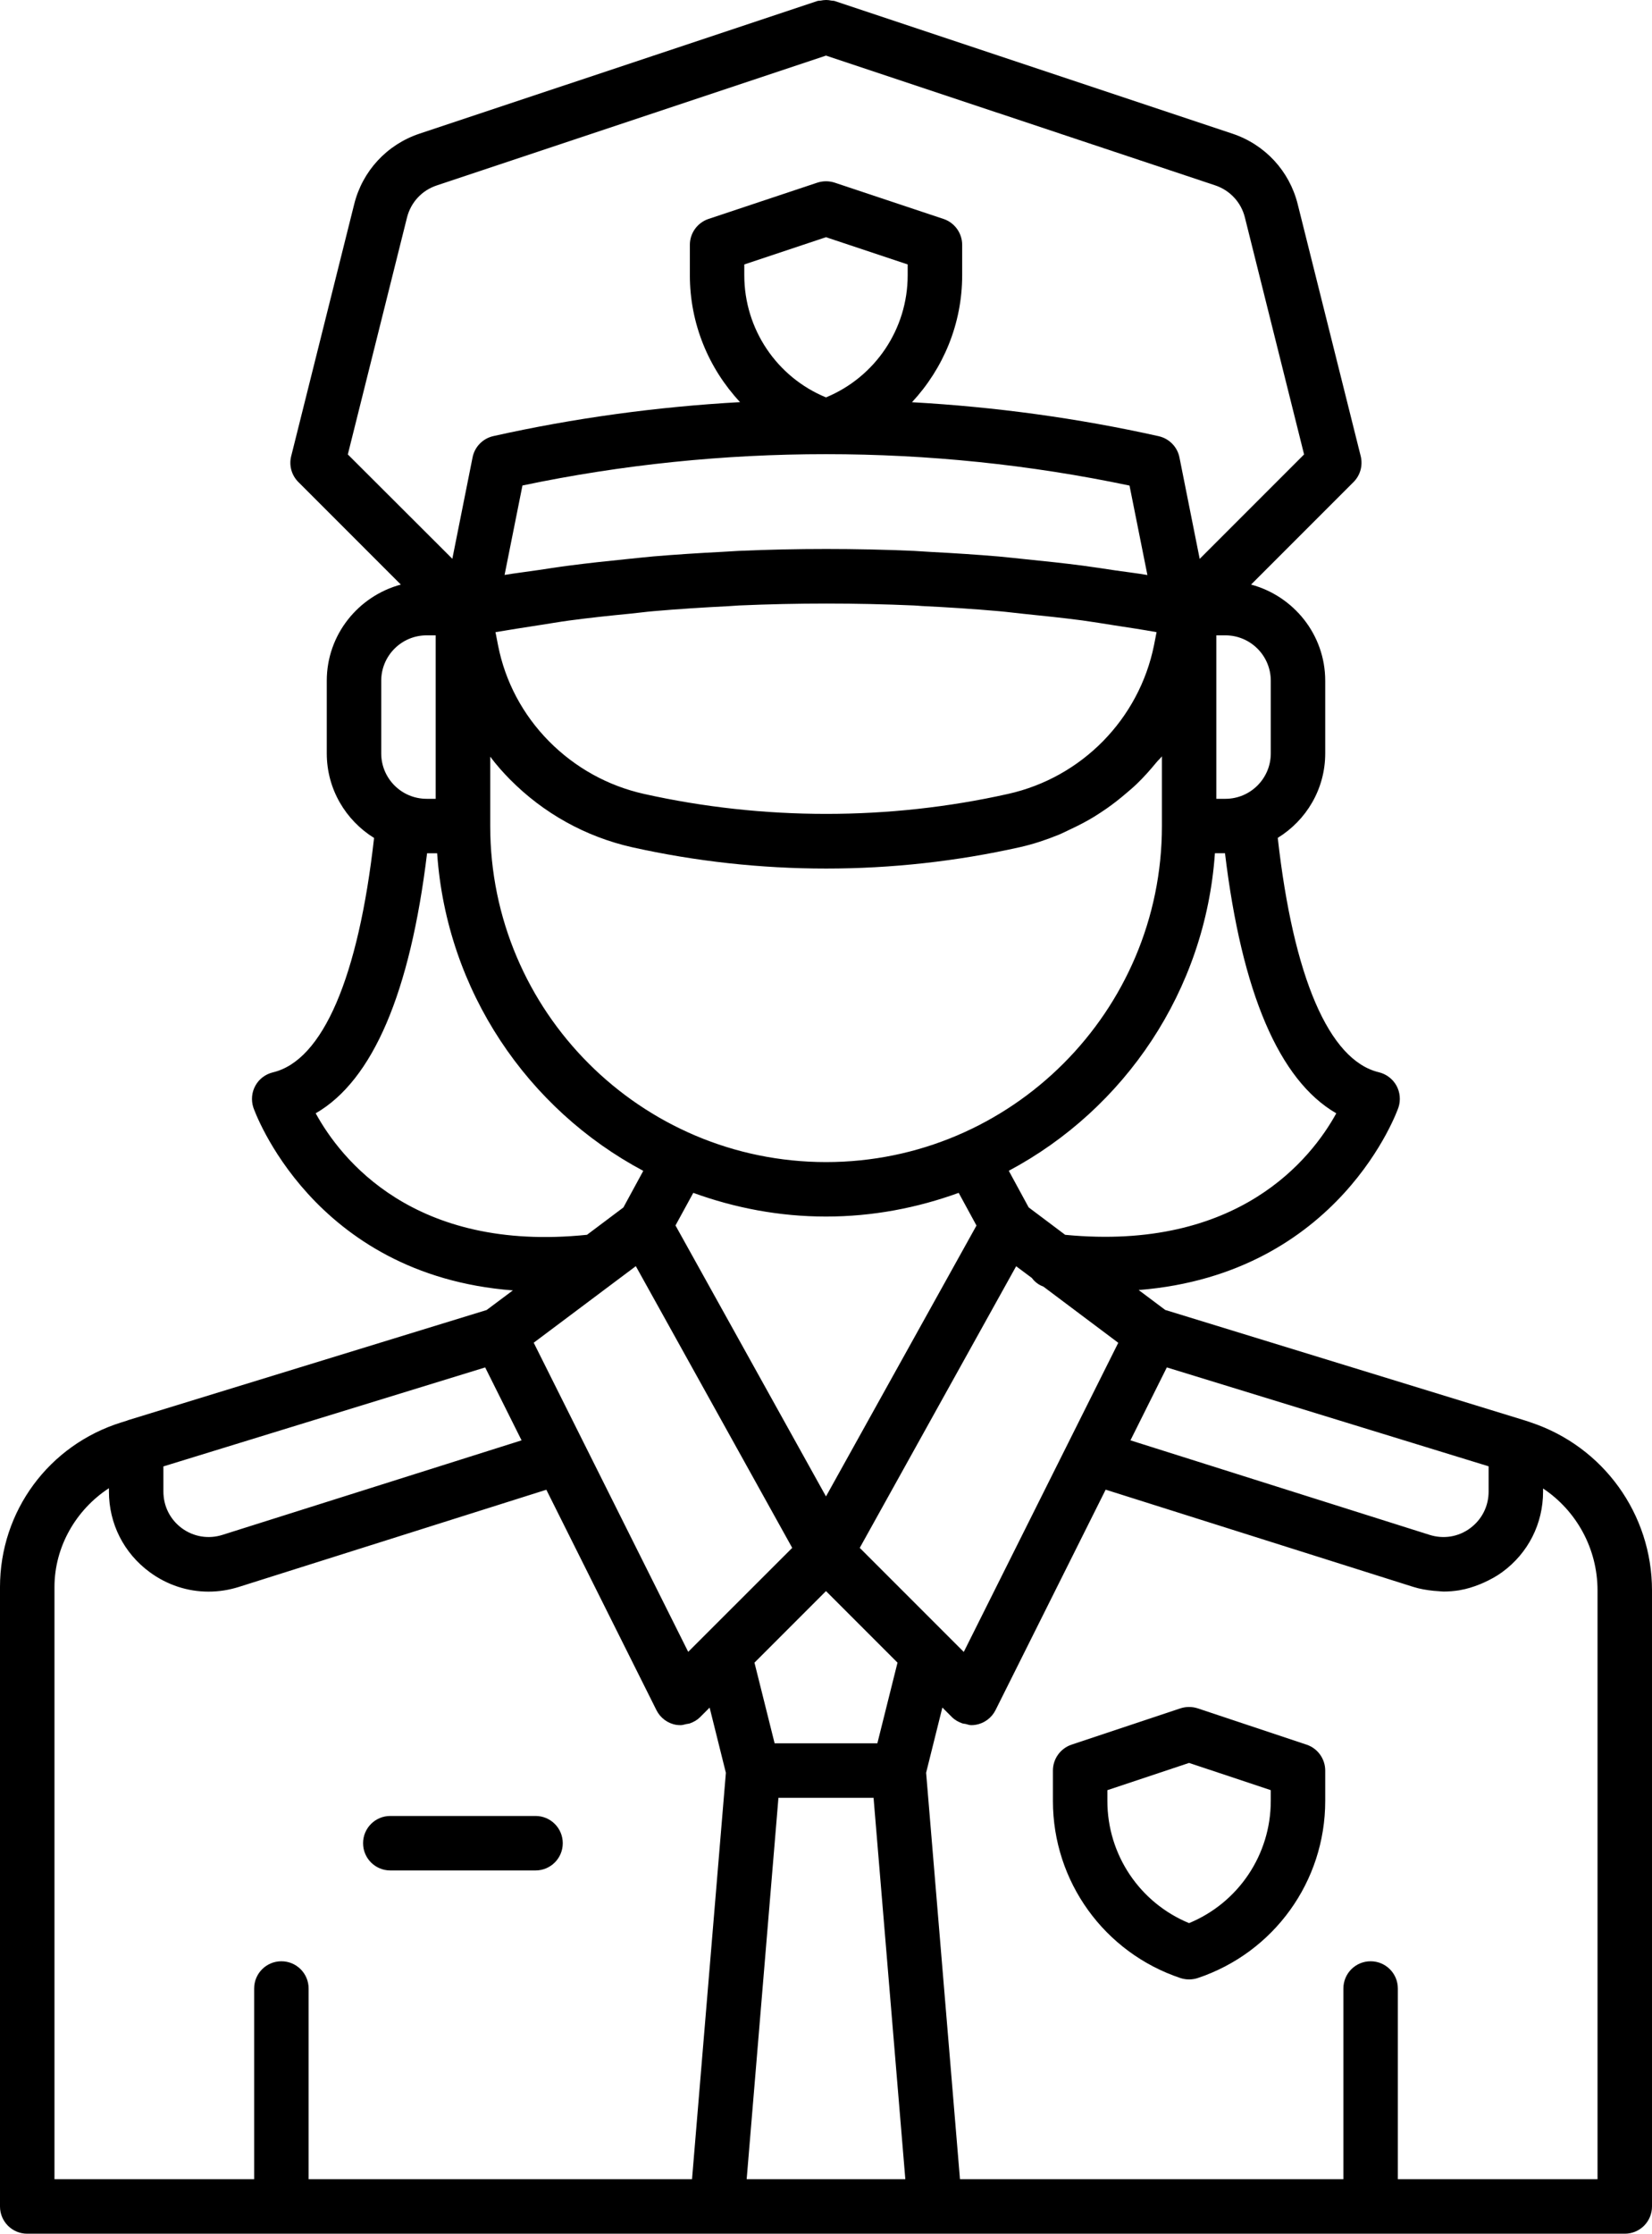 <?xml version="1.0" encoding="UTF-8"?>
<svg id="Layer_1" data-name="Layer 1" xmlns="http://www.w3.org/2000/svg" viewBox="0 0 853.124 1152.933">
  <path d="M790.59,734.198l-3.375-1.125h-.141c-.047,0-.094-.047-.188-.094l-185.16-56.859-13.688-10.266c104.06-8.297,133.87-93.328,134.16-94.266,1.219-3.75.844-7.828-1.078-11.297-1.922-3.422-5.203-5.906-9.047-6.844-25.781-6.141-44.156-49.172-52.219-120.98,14.719-9.047,24.516-25.172,24.516-43.594v-37.5c0-23.812-16.312-43.734-38.297-49.641l52.922-52.922c3.516-3.516,4.875-8.578,3.703-13.359l-32.531-130.03c-4.266-17.156-16.875-30.797-33.703-36.422L431.015.516c-.609-.188-1.219-.094-1.828-.234-.844-.188-1.688-.281-2.578-.281-.984,0-1.922.141-2.859.328-.562.094-1.078,0-1.641.188l-205.5,68.484c-16.828,5.625-29.438,19.266-33.703,36.422l-32.531,130.03c-1.219,4.781.188,9.844,3.703,13.359l52.922,52.922c-21.938,5.906-38.25,25.828-38.25,49.641v37.5c0,18.469,9.797,34.547,24.422,43.641-8.062,71.812-26.438,114.84-52.219,120.98-3.844.938-7.125,3.375-9.047,6.844-1.922,3.422-2.297,7.547-1.078,11.297.328.984,30.281,86.438,134.02,94.406l-13.547,10.125-185.16,56.859c-.141.047-.281.141-.422.188l-3,.938c-37.5,11.672-62.719,45.844-62.719,85.031v319.69c0,7.781,6.281,14.062,14.062,14.062h825c7.781,0,14.062-6.281,14.062-14.062v-317.95c0-39.422-25.125-74.25-62.531-86.719l-.003-.004ZM602.57,705.792l166.18,51.047v13.031c0,7.547-3.469,14.438-9.562,18.938s-13.734,5.672-20.906,3.422l-154.5-48.797,18.789-37.641ZM690.086,574.632c-12.797,23.297-50.531,71.344-140.02,62.719l-18.844-14.156-10.266-18.891c59.766-31.828,101.53-92.859,106.45-163.92h5.203c8.672,71.906,27.891,117.14,57.469,134.26l.008-.012ZM583.306,250.632l9.234,46.172c-5.484-.938-11.062-1.594-16.594-2.391-5.578-.844-11.062-1.688-16.688-2.438-9.703-1.266-19.453-2.297-29.25-3.281-4.688-.469-9.375-1.031-14.109-1.453-11.625-.984-23.25-1.734-34.969-2.344-3.047-.141-6.047-.422-9.094-.562-30.047-1.312-60.234-1.312-90.281,0-2.953.141-5.859.375-8.812.516-11.812.609-23.578,1.359-35.344,2.344-4.688.422-9.281.938-13.922,1.406-9.891.984-19.781,2.062-29.531,3.328-5.531.703-10.969,1.594-16.5,2.391-5.625.844-11.297,1.5-16.875,2.438l9.234-46.172c102.8-21.562,210.71-21.562,313.5.047h0ZM384.366,142.072v-5.578l42.188-14.062,42.188,14.062v5.578c0,27.797-16.781,52.547-42.188,63.047-25.406-10.453-42.188-35.25-42.188-63.047ZM278.476,322.682c5.156-.797,10.266-1.688,15.422-2.391,10.5-1.406,21.094-2.531,31.734-3.562,3.938-.375,7.828-.938,11.812-1.266,12.797-1.125,25.688-1.922,38.578-2.578,1.875-.094,3.75-.281,5.672-.375,30.047-1.312,60.281-1.312,90.234,0,1.359.047,2.719.188,4.078.281,13.359.656,26.625,1.5,39.844,2.672,4.266.375,8.438.938,12.656,1.359,10.219,1.031,20.438,2.109,30.516,3.422,5.438.75,10.734,1.641,16.125,2.484,7.406,1.125,14.812,2.25,22.125,3.562l-1.312,6.703c-7.688,38.109-37.266,68.297-75.328,76.781-61.5,13.781-126.61,13.734-188.11,0-18.656-4.172-35.625-13.594-49.125-27.281-13.453-13.641-22.547-30.75-26.203-49.453l-1.312-6.75c7.453-1.266,15-2.438,22.594-3.609h0ZM263.382,402.323c17.297,17.484,39.094,29.578,63,34.969,32.766,7.312,66.469,11.016,100.22,11.016s67.406-3.703,100.22-11.062c6.844-1.547,13.406-3.75,19.781-6.328,2.062-.844,4.031-1.875,6.047-2.812,4.219-1.969,8.344-4.078,12.328-6.516,2.109-1.312,4.172-2.672,6.234-4.078,3.656-2.531,7.172-5.297,10.547-8.203,1.828-1.547,3.609-3.047,5.344-4.734,3.609-3.469,6.938-7.219,10.125-11.109.891-1.078,1.969-1.969,2.812-3.094v36c0,95.625-77.812,173.44-173.44,173.44s-173.44-77.812-173.44-173.44v-35.812c3.094,4.125,6.516,8.016,10.219,11.766l.002-.002ZM358.023,615.693c21.422,7.781,44.438,12.234,68.531,12.234s47.109-4.453,68.531-12.234l9.188,16.875-77.719,139.82-77.719-139.87,9.188-16.825ZM409.117,798.933l-53.719,53.672-79.781-159.56,52.734-39.516,80.766,145.404ZM426.555,821.245l36.938,36.938-10.406,41.625h-53.062l-10.406-41.625,36.936-36.938ZM443.993,798.933l80.766-145.36,8.109,6.047c1.5,2.016,3.469,3.562,5.953,4.453l38.672,29.016-79.781,159.56-53.719-53.716ZM656.253,351.373v37.5c0,12.938-10.5,23.438-23.438,23.438h-4.688v-84.375h4.688c12.938,0,23.438,10.5,23.438,23.438h0ZM179.623,234.563l30.562-122.29c1.969-7.828,7.688-14.016,15.328-16.547L426.563,28.695l201,66.984c7.641,2.578,13.406,8.766,15.328,16.594l30.562,122.29-53.906,53.906-10.453-52.359c-1.078-5.438-5.297-9.75-10.734-10.969-41.812-9.328-84.516-15.141-127.4-17.531,16.219-17.438,25.922-40.547,25.922-65.531v-15.703c0-6.047-3.891-11.438-9.609-13.359l-56.25-18.75c-2.906-.938-6-.938-8.906,0l-56.25,18.75c-5.719,1.922-9.609,7.312-9.609,13.359v15.703c0,24.984,9.703,48.094,25.922,65.484-42.891,2.391-85.594,8.203-127.4,17.531-5.438,1.219-9.656,5.531-10.734,10.969l-10.453,52.359-53.969-53.859ZM196.873,351.373c0-12.938,10.5-23.438,23.438-23.438h4.688v84.375h-4.688c-12.938,0-23.438-10.5-23.438-23.438v-37.499ZM163.029,574.633c29.578-17.062,48.797-62.344,57.516-134.21h5.203c4.922,71.062,46.688,132.1,106.45,163.92l-10.266,18.891-18.797,14.109c-89.531,9.234-127.31-39.328-140.11-62.719l.004.009ZM84.373,756.893l166.18-51.094,18.797,37.641-154.5,48.797c-7.172,2.25-14.812,1.031-20.906-3.422-6.094-4.5-9.562-11.391-9.562-18.938l-.008-12.984ZM357.373,1124.813h-198v-98.438c0-7.781-6.281-14.062-14.062-14.062s-14.062,6.281-14.062,14.062v98.438H28.129v-305.63c0-20.812,11.109-39.938,28.125-51.047v1.734c0,16.594,7.688,31.781,21.094,41.625,9,6.609,19.547,10.031,30.328,10.031,5.25,0,10.5-.797,15.703-2.438l158.76-50.156,56.859,113.77c2.016,4.031,5.859,6.891,10.312,7.594.75.094,1.5.141,2.25.141.984,0,1.922-.375,2.906-.562.656-.141,1.266-.141,1.875-.375,1.922-.703,3.703-1.688,5.203-3.188l4.922-4.922,8.391,33.656-17.484,209.767ZM385.592,1124.813l16.406-196.87h49.125l16.406,196.87h-81.937ZM824.992,1124.813h-103.12v-98.438c0-7.781-6.281-14.062-14.062-14.062s-14.062,6.281-14.062,14.062v98.438h-198l-17.484-209.81,8.391-33.656,4.922,4.922c1.5,1.5,3.281,2.484,5.203,3.188.609.234,1.266.234,1.922.375.984.234,1.875.609,2.859.609.75,0,1.5-.047,2.25-.188,4.453-.703,8.297-3.562,10.312-7.594l56.859-113.77,158.76,50.156c3.516,1.125,7.078,1.688,10.641,2.062.844.094,1.734.141,2.578.188s1.641.188,2.484.188c2.719,0,5.438-.234,8.156-.656.141,0,.281-.094.422-.094,3.375-.562,6.656-1.594,9.844-2.859.844-.328,1.641-.656,2.438-1.031,3.281-1.5,6.469-3.188,9.469-5.391,13.406-9.797,21.094-24.984,21.094-41.578v-1.594c17.297,11.531,28.125,31.125,28.125,52.641v303.892ZM290.622,951.373c0,7.781-6.281,14.062-14.062,14.062h-75c-7.781,0-14.062-6.281-14.062-14.062s6.281-14.062,14.062-14.062h75c7.781,0,14.062,6.281,14.062,14.062ZM674.762,900.514l-56.25-18.75c-2.906-.938-6-.938-8.906,0l-56.25,18.75c-5.719,1.922-9.609,7.312-9.609,13.359v15.703c0,41.531,26.484,78.234,65.859,91.406,1.453.469,2.953.703,4.453.703s3-.234,4.453-.703c39.375-13.172,65.859-49.875,65.859-91.406v-15.703c0-6.047-3.891-11.438-9.609-13.359h0ZM656.246,929.576c0,27.797-16.781,52.547-42.188,63.047-25.406-10.453-42.188-35.25-42.188-63.047v-5.578l42.188-14.062,42.188,14.062v5.578Z"/>
</svg>